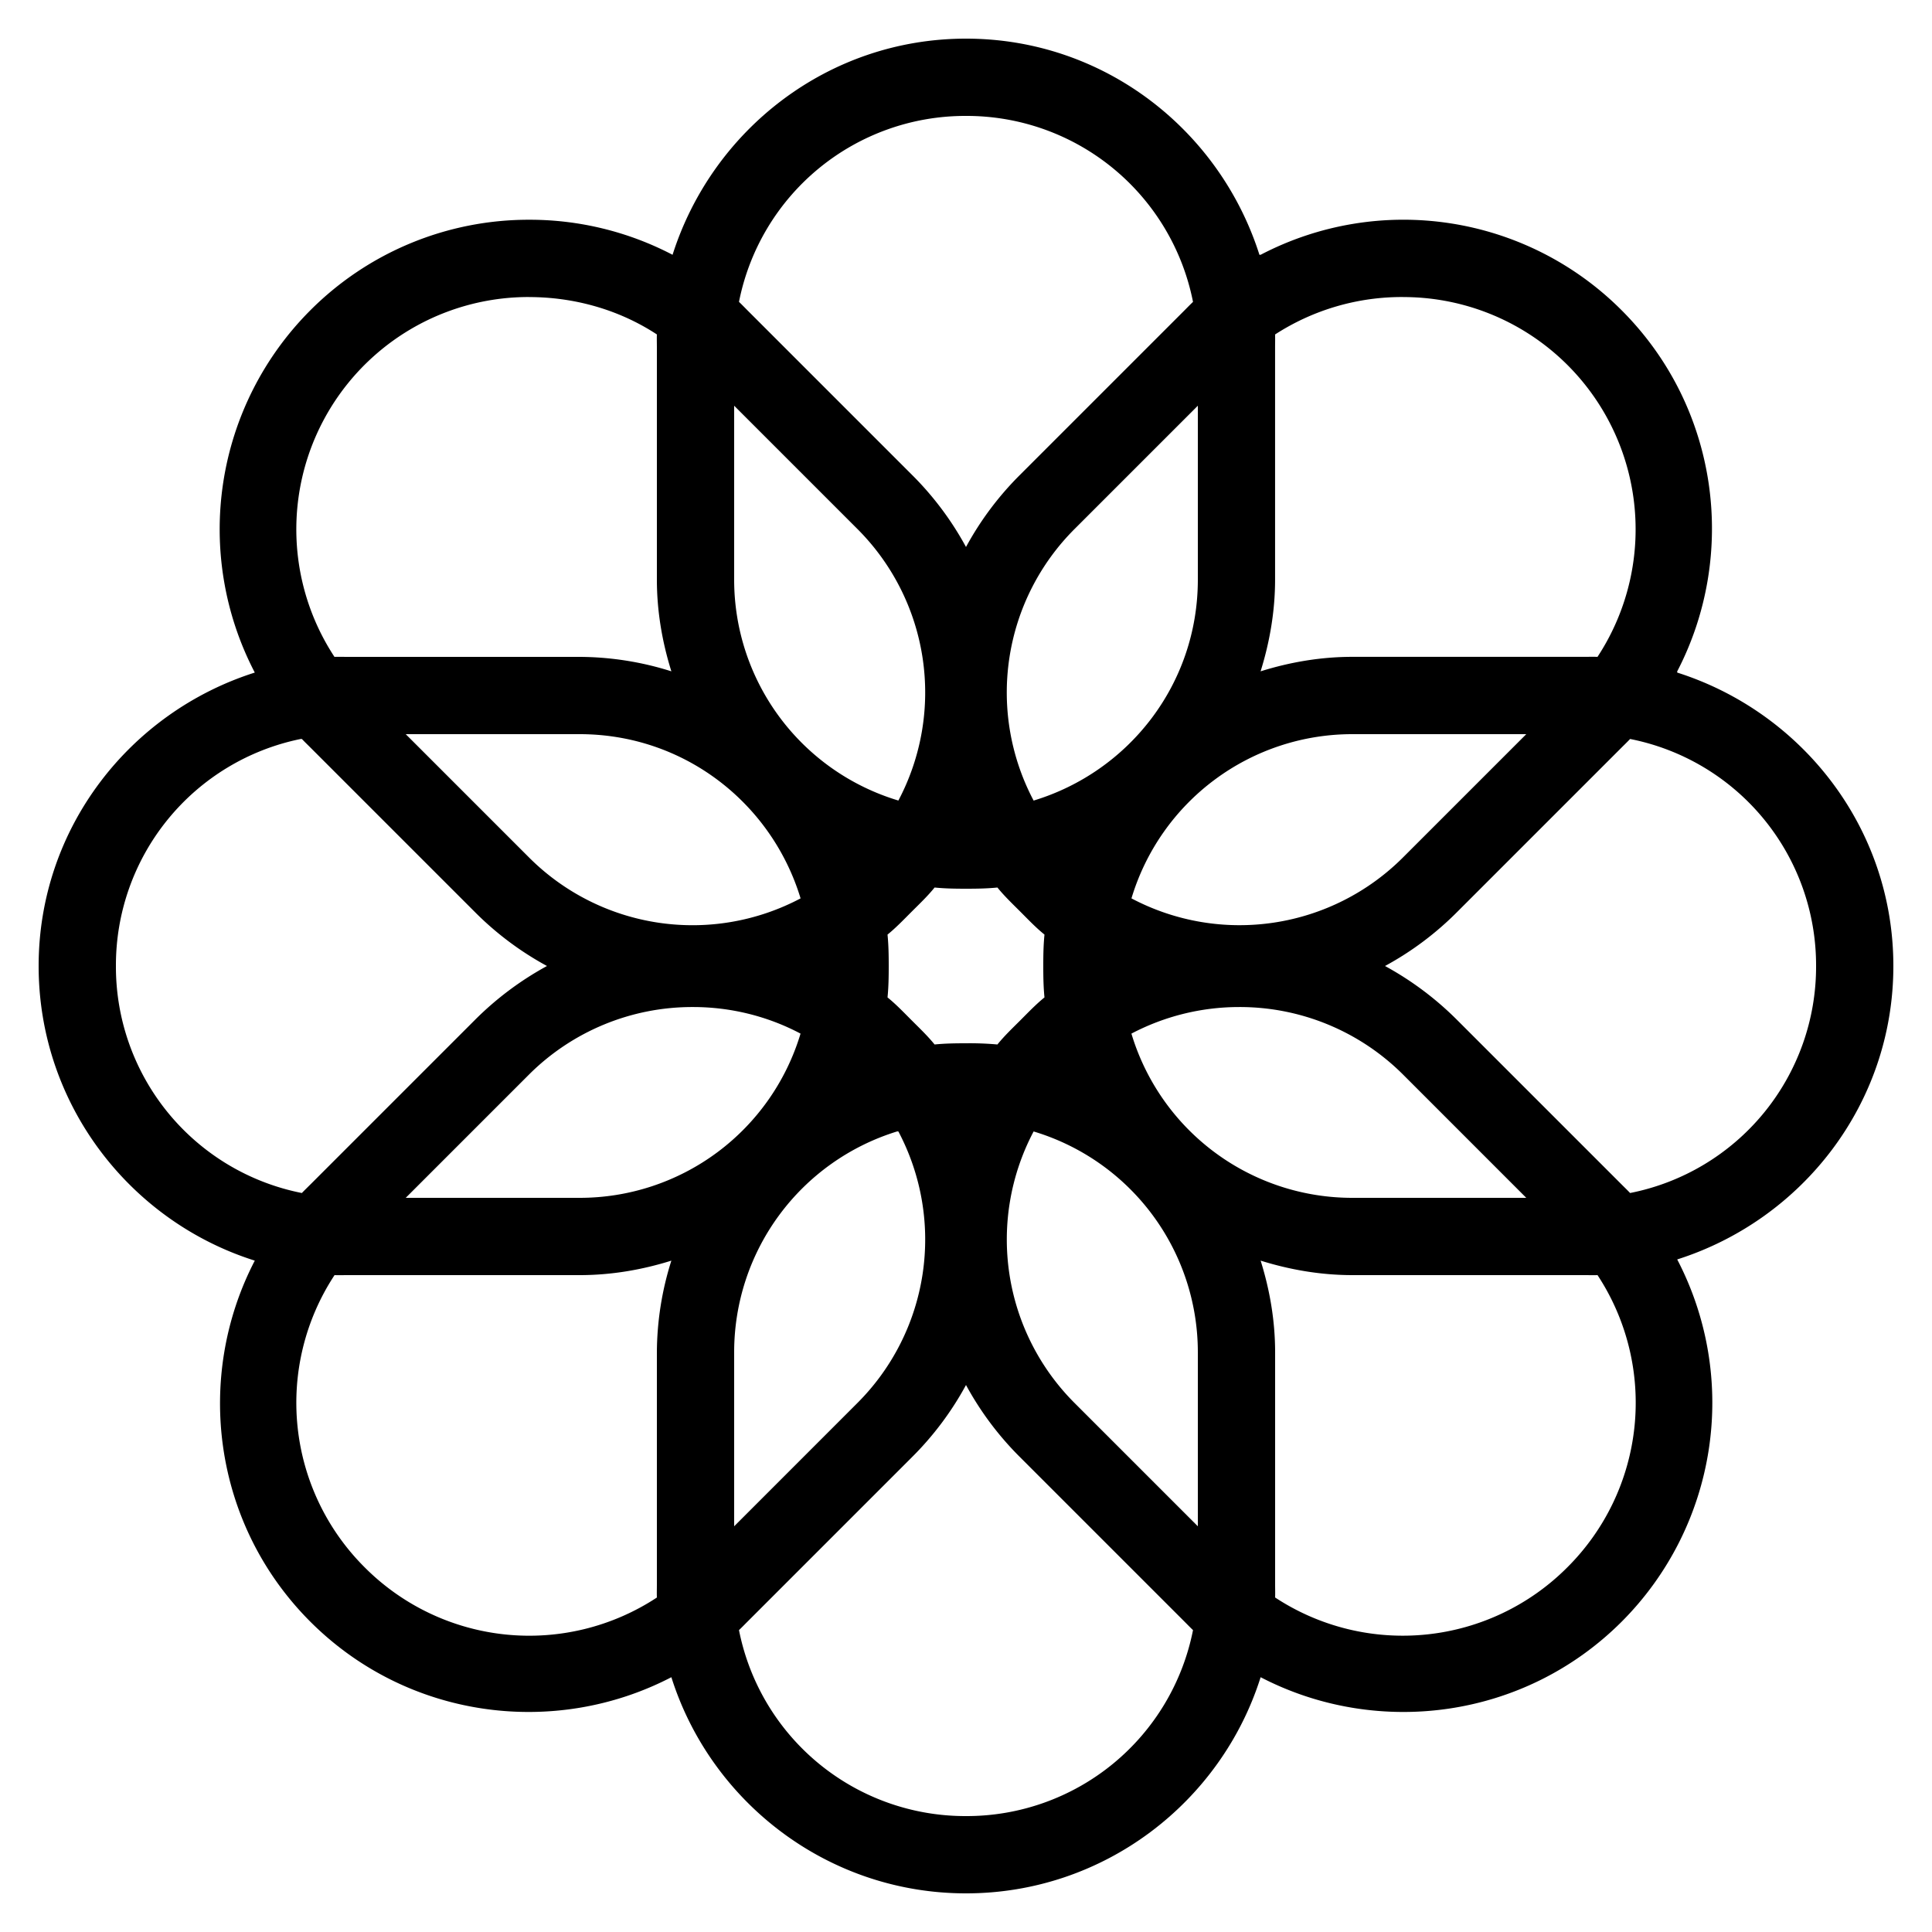 <svg xmlns="http://www.w3.org/2000/svg" viewBox="0 0 50 50"><path d="M25 1c-3.566 0-6.566 2.36-7.594 5.594a7.984 7.984 0 0 0-3.718-.907 7.982 7.982 0 0 0-5.657 2.344 8.019 8.019 0 0 0-1.437 9.375C3.359 18.434 1 21.434 1 25c0 3.57 2.355 6.602 5.594 7.625-1.567 3.016-1.086 6.82 1.437 9.344 2.524 2.523 6.328 3.004 9.344 1.437C18.398 46.645 21.43 49 25 49c3.57 0 6.602-2.355 7.625-5.594 3.016 1.567 6.82 1.086 9.344-1.437a8.019 8.019 0 0 0 1.437-9.375C46.641 31.566 49 28.566 49 25c0-3.566-2.36-6.566-5.594-7.594.004-.008-.004-.023 0-.031 1.567-3.016 1.086-6.82-1.437-9.344a7.977 7.977 0 0 0-9.344-1.437c0-.004-.031.004-.031 0C31.566 3.359 28.566 1 25 1zm0 2a5.97 5.97 0 0 1 5.875 4.813c-.074.07-.145.144-.219.218l-4.25 4.25A8.04 8.04 0 0 0 25 14.156a8.04 8.04 0 0 0-1.406-1.875l-4.25-4.25c-.074-.074-.145-.148-.219-.219A5.97 5.97 0 0 1 25 3zM13.687 7.688c1.15 0 2.313.312 3.313.967-.004.114 0 .227 0 .344v6c0 .828.14 1.625.375 2.375A7.952 7.952 0 0 0 15 17H9c-.117 0-.23-.004-.344 0a6.012 6.012 0 0 1 5.031-9.313zm22.626 0A6.012 6.012 0 0 1 41.343 17c-.114-.005-.227-.001-.344-.001h-6c-.828 0-1.625.14-2.375.375.234-.75.375-1.547.375-2.375V9c0-.117.004-.23 0-.344a6.04 6.04 0 0 1 3.313-.969zM19 10.5l3.188 3.188a5.982 5.982 0 0 1 1.062 7.03A5.966 5.966 0 0 1 19 15zm12 0V15c0 2.71-1.79 4.973-4.25 5.719a5.98 5.98 0 0 1 1.063-7.032zM10.5 19H15c2.71 0 4.973 1.79 5.719 4.25a5.98 5.98 0 0 1-7.032-1.063zM35 19h4.5l-3.188 3.188a5.982 5.982 0 0 1-7.03 1.062A5.966 5.966 0 0 1 35 19zm-27.219.125c.012-.004.02.004.032 0 .07.074.144.145.218.219l4.25 4.25A8.04 8.04 0 0 0 14.156 25a8.151 8.151 0 0 0-1.875 1.406l-4.25 4.25c-.074.074-.148.145-.219.219A5.97 5.97 0 0 1 3 25a5.977 5.977 0 0 1 4.781-5.875zm34.407 0A5.97 5.97 0 0 1 47 25a5.97 5.97 0 0 1-4.813 5.875c-.07-.074-.144-.145-.218-.219l-4.25-4.25A8.151 8.151 0 0 0 35.844 25a8.04 8.04 0 0 0 1.875-1.406l4.25-4.25c.074-.074.148-.145.218-.219zm-18 3.844c.269.027.535.031.812.031s.543-.004.813-.031c.18.222.386.418.593.625.207.207.403.414.625.593-.027.27-.031.536-.031.813 0 .277.004.543.031.813-.222.18-.418.386-.625.593-.207.207-.414.403-.593.625A7.983 7.983 0 0 0 25 27c-.277 0-.543.004-.813.031-.18-.222-.386-.418-.593-.625-.207-.207-.403-.414-.625-.593.027-.27.031-.536.031-.813 0-.277-.004-.543-.031-.813.222-.18.418-.386.625-.593.207-.207.414-.403.593-.625zm-6.25 3.093c.957 0 1.917.231 2.78.688A5.966 5.966 0 0 1 15 31h-4.5l3.188-3.188a5.98 5.98 0 0 1 4.25-1.75zm14.125 0a5.98 5.98 0 0 1 4.25 1.75L39.5 31H35a5.966 5.966 0 0 1-5.719-4.25 5.991 5.991 0 0 1 2.782-.688zm-8.844 3.22c.008-.005.023.003.031 0a5.98 5.98 0 0 1-1.063 7.03L19 39.5V35a5.976 5.976 0 0 1 4.219-5.719zm3.531 0A5.966 5.966 0 0 1 31 35v4.5l-3.188-3.188a5.982 5.982 0 0 1-1.062-7.03zm-9.375 3.343A7.952 7.952 0 0 0 17 35v6c0 .117-.004.23 0 .344a6.012 6.012 0 0 1-7.563-.782A6.012 6.012 0 0 1 8.658 33c.113.004.226 0 .343 0h6c.828 0 1.625-.14 2.375-.375zm15.25 0c.75.234 1.547.375 2.375.375h6c.117 0 .23.004.344 0a6.012 6.012 0 0 1-.782 7.563 6.012 6.012 0 0 1-7.562.78c.004-.113 0-.226 0-.343v-6c0-.828-.14-1.625-.375-2.375zM25 35.844a8.04 8.04 0 0 0 1.406 1.875l4.25 4.25c.074.074.145.148.219.218A5.97 5.97 0 0 1 25 47a5.97 5.97 0 0 1-5.875-4.813c.074-.07.145-.144.219-.218l4.25-4.25A8.04 8.04 0 0 0 25 35.844z"/></svg>